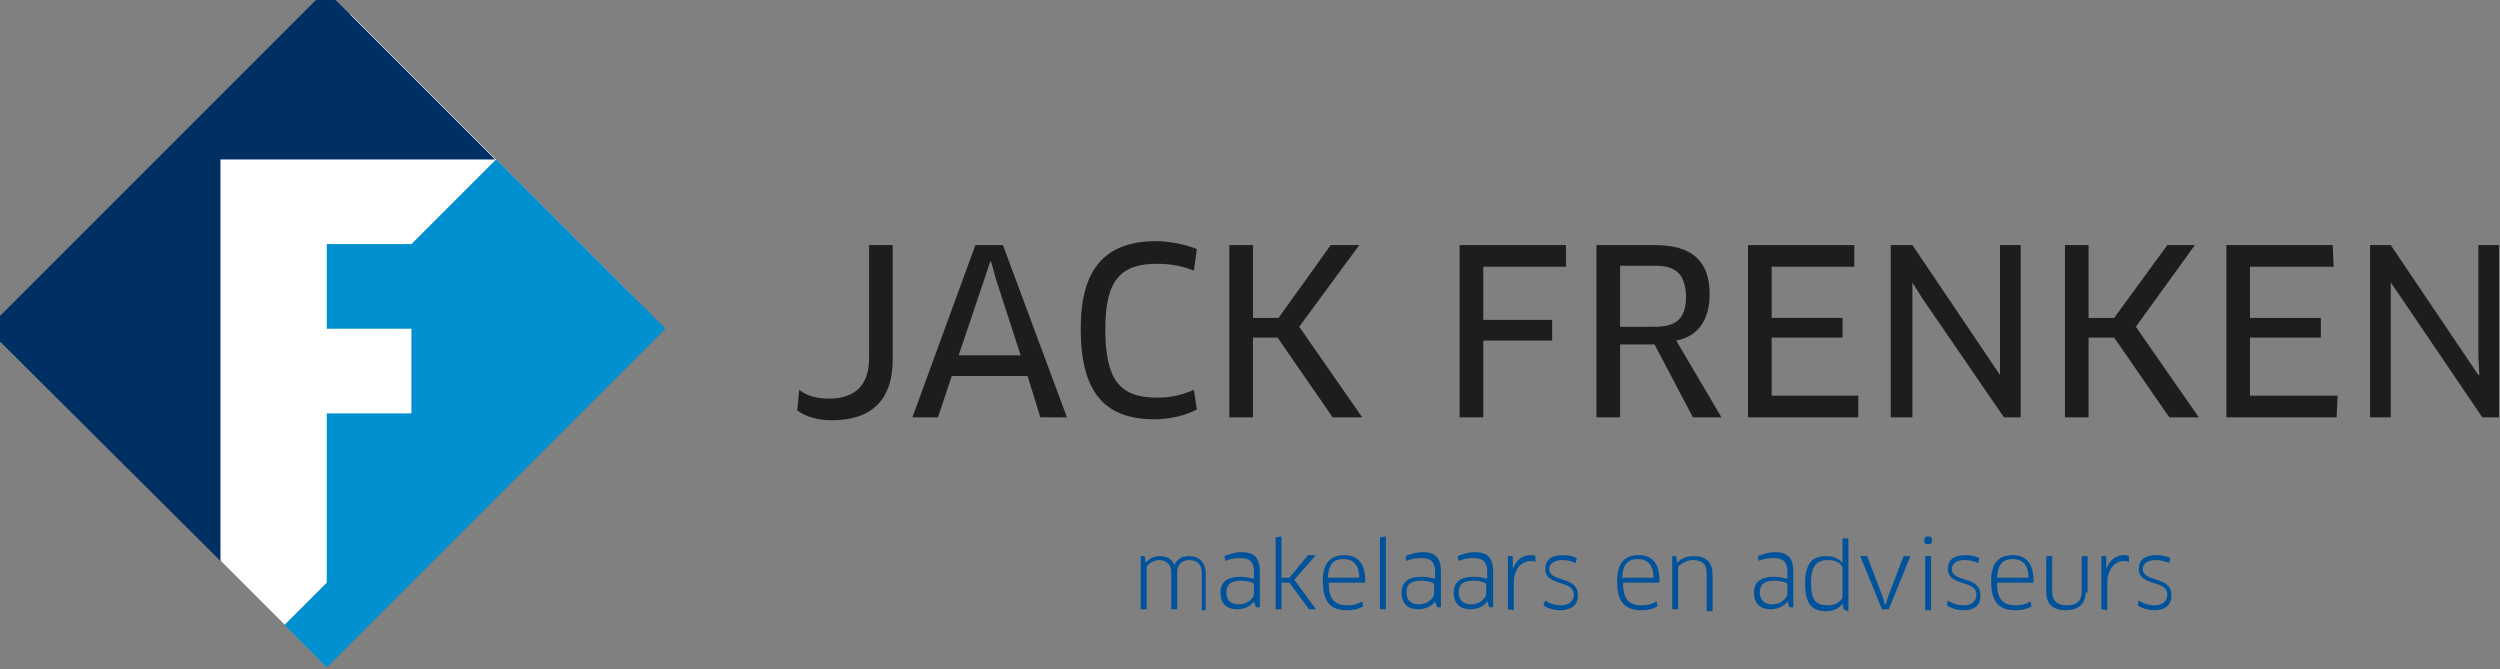 <?xml version="1.0" encoding="utf-8"?>
<!-- Generator: Adobe Illustrator 21.1.0, SVG Export Plug-In . SVG Version: 6.00 Build 0)  -->
<svg version="1.1" id="Layer_1" xmlns="http://www.w3.org/2000/svg" xmlns:xlink="http://www.w3.org/1999/xlink" x="0px" y="0px"
	 viewBox="0 0 254 68" style="enable-background:new 0 0 254 68;" xml:space="preserve">
<rect x="0" y="0" width="254" height="68" fill="#808080" stroke="none"/>
<style type="text/css">
	.st0{fill:#FFFFFF;}
	.st1{fill:#00529B;}
	.st2{fill:#1D1D1B;}
	.st3{fill:#0090D0;}
	.st4{fill:#003063;}
</style>
<rect x="8.5" y="12.7" transform="matrix(0.707 -0.707 0.707 0.707 -13.721 32.842)" class="st0" width="48.6" height="40.6"/>
<g>
	<path class="st1" d="M122.1,61.9v-3.7c0-0.9-0.5-1.3-1.3-1.3c-0.6,0-1.2,0.4-1.2,1.2v3.8H119v-3.8c0-0.8-0.6-1.2-1.2-1.2
		c-0.5,0-1.1,0.3-1.3,0.7v4.3h-0.6v-5.4l0.4,0l0.1,0.7h0c0.3-0.4,0.8-0.7,1.4-0.7c0.8,0,1.3,0.3,1.5,0.9h0c0.3-0.6,0.8-0.9,1.5-0.9
		c1,0,1.7,0.6,1.7,1.8v3.7H122.1z"/>
	<path class="st1" d="M127.4,61.1L127.4,61.1c-0.3,0.5-1,0.8-1.7,0.8c-1,0-1.7-0.5-1.7-1.7c0-1,0.6-1.6,2-1.6c0.5,0,1,0.1,1.4,0.2
		v-0.7c0-1-0.4-1.4-1.4-1.4c-0.6,0-1.1,0.1-1.5,0.3l-0.1-0.5c0.5-0.2,1.1-0.4,1.7-0.4c1.3,0,1.9,0.5,1.9,2v3.6h-0.4L127.4,61.1z
		 M127.4,59.3c-0.1-0.1-0.6-0.3-1.3-0.3c-1.1,0-1.5,0.4-1.5,1.2c0,0.9,0.6,1.2,1.3,1.2c0.8,0,1.5-0.6,1.5-1.1V59.3z"/>
</g>
<polygon class="st1" points="129.6,54.6 129.6,61.9 130.2,61.9 130.2,59.2 131,59.2 133,61.9 133.7,61.9 131.5,58.9 133.7,56.4 
	132.9,56.4 131,58.7 130.2,58.7 130.2,54.5 "/>
<g>
	<path class="st1" d="M134.4,59c0-1.7,0.7-2.6,2.2-2.6c1.2,0,2.1,0.7,2.1,2.5c0,0.1,0,0.2,0,0.3h-3.7c0,1.7,0.6,2.3,1.9,2.3
		c0.6,0,1-0.1,1.5-0.4l0.1,0.5c-0.5,0.3-1,0.4-1.6,0.4C135.1,62,134.4,61.1,134.4,59 M138.1,58.7c0-1.4-0.7-1.9-1.6-1.9
		c-1.1,0-1.5,0.6-1.6,1.9H138.1z"/>
</g>
<polygon class="st1" points="140.2,54.6 140.2,61.9 140.8,61.9 140.8,54.5 "/>
<g>
	<path class="st1" d="M145.8,61.1L145.8,61.1c-0.3,0.5-1,0.8-1.7,0.8c-1,0-1.7-0.5-1.7-1.7c0-1,0.6-1.6,2-1.6c0.5,0,1,0.1,1.4,0.2
		v-0.7c0-1-0.4-1.4-1.4-1.4c-0.6,0-1.1,0.1-1.5,0.3l-0.1-0.5c0.5-0.2,1.1-0.4,1.7-0.4c1.3,0,1.9,0.5,1.9,2v3.6h-0.4L145.8,61.1z
		 M145.7,59.3c-0.1-0.1-0.6-0.3-1.3-0.3c-1.1,0-1.5,0.4-1.5,1.2c0,0.9,0.6,1.2,1.3,1.2c0.8,0,1.5-0.6,1.5-1.1V59.3z"/>
	<path class="st1" d="M151.1,61.1L151.1,61.1c-0.3,0.5-1,0.8-1.7,0.8c-1,0-1.7-0.5-1.7-1.7c0-1,0.6-1.6,2-1.6c0.5,0,1,0.1,1.4,0.2
		v-0.7c0-1-0.4-1.4-1.4-1.4c-0.6,0-1.1,0.1-1.5,0.3l-0.1-0.5c0.5-0.2,1.1-0.4,1.7-0.4c1.3,0,1.9,0.5,1.9,2v3.6h-0.4L151.1,61.1z
		 M151,59.3c-0.1-0.1-0.6-0.3-1.3-0.3c-1.1,0-1.5,0.4-1.5,1.2c0,0.9,0.6,1.2,1.3,1.2c0.8,0,1.5-0.6,1.5-1.1V59.3z"/>
	<path class="st1" d="M153.2,61.9v-5.4l0.5,0l0,0.6l0,0.7h0c0.3-0.8,0.9-1.4,1.8-1.4c0.2,0,0.4,0,0.5,0.1l0,0.6
		c-0.2-0.1-0.3-0.1-0.5-0.1c-0.9,0-1.7,0.8-1.7,2.2v2.8L153.2,61.9L153.2,61.9z"/>
	<path class="st1" d="M158.5,62c-0.6,0-1.3-0.2-1.7-0.5L157,61c0.4,0.3,1,0.5,1.6,0.5c0.9,0,1.3-0.5,1.3-1.1c0-1.5-2.9-0.8-2.9-2.6
		c0-0.9,0.6-1.4,1.8-1.4c0.5,0,1,0.1,1.4,0.3l-0.1,0.5c-0.5-0.2-0.9-0.3-1.4-0.3c-0.8,0-1.3,0.4-1.3,0.9c0,1.4,2.9,0.7,2.9,2.6
		C160.4,61.3,159.8,62,158.5,62"/>
	<path class="st1" d="M164.3,59c0-1.7,0.7-2.6,2.2-2.6c1.2,0,2.1,0.7,2.1,2.5c0,0.1,0,0.2,0,0.3h-3.7c0,1.7,0.6,2.3,1.9,2.3
		c0.6,0,1-0.1,1.5-0.4l0.1,0.5c-0.5,0.3-1,0.4-1.6,0.4C165,62,164.3,61.1,164.3,59 M168,58.7c0-1.4-0.7-1.9-1.6-1.9
		c-1.1,0-1.5,0.6-1.6,1.9H168z"/>
	<path class="st1" d="M173.4,61.9v-3.7c0-0.9-0.5-1.3-1.4-1.3c-0.5,0-1.2,0.3-1.5,0.7v4.3h-0.6v-5.4l0.4,0l0.1,0.7h0
		c0.4-0.5,1-0.7,1.7-0.7c1.2,0,1.9,0.6,1.9,1.9v3.7H173.4z"/>
	<path class="st1" d="M181.6,61.1L181.6,61.1c-0.3,0.5-1,0.8-1.7,0.8c-1,0-1.7-0.5-1.7-1.7c0-1,0.6-1.6,2-1.6c0.5,0,1,0.1,1.4,0.2
		v-0.7c0-1-0.4-1.4-1.4-1.4c-0.6,0-1.1,0.1-1.5,0.3l-0.1-0.5c0.5-0.2,1.1-0.4,1.7-0.4c1.3,0,1.9,0.5,1.9,2v3.6h-0.4L181.6,61.1z
		 M181.6,59.3c-0.1-0.1-0.6-0.3-1.3-0.3c-1.1,0-1.5,0.4-1.5,1.2c0,0.9,0.6,1.2,1.3,1.2c0.8,0,1.5-0.6,1.5-1.1V59.3z"/>
	<path class="st1" d="M187.3,61.9l-0.1-0.6l0,0c-0.3,0.5-0.9,0.8-1.7,0.8c-1.5,0-2.1-0.9-2.1-2.8c0-1.9,0.6-2.8,2.1-2.8
		c0.7,0,1.3,0.2,1.7,0.7l0,0l0-0.7v-1.8l0.6,0v7.4L187.3,61.9L187.3,61.9z M187.2,57.6c-0.3-0.5-0.8-0.7-1.5-0.7
		c-1.2,0-1.7,0.7-1.7,2.3c0,1.7,0.4,2.3,1.7,2.3c0.9,0,1.4-0.5,1.5-0.8L187.2,57.6L187.2,57.6z"/>
</g>
<polygon class="st1" points="193.4,56.5 191.8,60.7 191.6,61.4 191.5,61.4 191.3,60.7 189.7,56.5 189,56.5 191.2,61.9 191.9,61.9 
	194.1,56.5 "/>
<g>
	<path class="st1" d="M195.9,55.3c-0.3,0-0.4-0.1-0.4-0.4c0-0.3,0.2-0.4,0.4-0.4c0.3,0,0.4,0.1,0.4,0.4
		C196.3,55.2,196.1,55.3,195.9,55.3 M195.6,61.9v-5.4l0.6,0v5.5H195.6z"/>
	<path class="st1" d="M199.5,62c-0.6,0-1.3-0.2-1.7-0.5l0.1-0.5c0.4,0.3,1,0.5,1.6,0.5c0.9,0,1.3-0.5,1.3-1.1c0-1.5-2.9-0.8-2.9-2.6
		c0-0.9,0.6-1.4,1.8-1.4c0.5,0,1,0.1,1.4,0.3l-0.1,0.5c-0.5-0.2-0.9-0.3-1.4-0.3c-0.8,0-1.3,0.4-1.3,0.9c0,1.4,2.9,0.7,2.9,2.6
		C201.3,61.3,200.8,62,199.5,62"/>
	<path class="st1" d="M202.3,59c0-1.7,0.7-2.6,2.2-2.6c1.2,0,2.1,0.7,2.1,2.5c0,0.1,0,0.2,0,0.3h-3.7c0,1.7,0.6,2.3,1.9,2.3
		c0.6,0,1-0.1,1.5-0.4l0.1,0.5c-0.5,0.3-1,0.4-1.6,0.4C203,62,202.3,61.1,202.3,59 M206.1,58.7c0-1.4-0.7-1.9-1.6-1.9
		c-1.1,0-1.5,0.6-1.6,1.9H206.1z"/>
	<path class="st1" d="M211.9,60.2c0,1.1-0.7,1.8-2,1.8c-1.4,0-2-0.7-2-1.8v-3.7h0.6v3.7c0,0.8,0.5,1.3,1.5,1.3s1.5-0.5,1.5-1.3v-3.7
		h0.6V60.2z"/>
	<path class="st1" d="M213.5,61.9v-5.4l0.5,0l0,0.6l0,0.7h0c0.3-0.8,0.9-1.4,1.8-1.4c0.2,0,0.4,0,0.5,0.1l0,0.6
		c-0.2-0.1-0.3-0.1-0.5-0.1c-0.9,0-1.7,0.8-1.7,2.2v2.8L213.5,61.9L213.5,61.9z"/>
	<path class="st1" d="M218.9,62c-0.6,0-1.3-0.2-1.7-0.5l0.1-0.5c0.4,0.3,1,0.5,1.6,0.5c0.9,0,1.3-0.5,1.3-1.1c0-1.5-2.9-0.8-2.9-2.6
		c0-0.9,0.6-1.4,1.8-1.4c0.5,0,1,0.1,1.4,0.3l-0.1,0.5c-0.5-0.2-0.9-0.3-1.4-0.3c-0.8,0-1.3,0.4-1.3,0.9c0,1.4,2.9,0.7,2.9,2.6
		C220.7,61.3,220.1,62,218.9,62"/>
	<path class="st2" d="M90.7,36.5c0,4.3-2.3,6.2-6.2,6.2c-1.5,0-2.7-0.4-3.5-1l0.2-2.1c0.7,0.6,1.8,0.9,3,0.9c2.6,0,4.1-1.3,4.1-4.1
		V24.9h2.4L90.7,36.5L90.7,36.5z"/>
</g>
<path class="st2" d="M104.4,38.2h-7.7l-1.4,4.2h-2.6l6.4-17.5h2.8l6.5,17.5h-2.7L104.4,38.2z M100,28.4l-2.6,7.7h6.3l-2.5-7.7
	l-0.5-1.8h-0.1L100,28.4z"/>
<g>
	<path class="st2" d="M121.3,27.5c-0.9-0.4-2.3-0.7-3.7-0.7c-3.7,0-5.3,1.6-5.3,6.6c0,5.4,1.6,7,5.3,7c1.4,0,2.6-0.3,3.7-0.8l0.3,2
		c-1.1,0.6-2.7,1-4.3,1c-5.2,0-7.5-2.9-7.5-9.2c0-6,2.4-8.9,7.7-8.9c1.4,0,3.1,0.4,4.1,0.8L121.3,27.5z"/>
</g>
<polygon class="st2" points="135.4,42.4 129.8,34.3 127.3,34.3 127.3,42.4 124.9,42.4 124.9,24.9 127.3,24.9 127.3,32.3 129.9,32.3 
	135.2,24.9 138.1,24.9 132,33.2 138.4,42.4 "/>
<polygon class="st2" points="150.7,27.1 150.7,32.5 157.7,32.5 157.7,34.6 150.7,34.6 150.7,42.4 148.3,42.4 148.3,24.9 159.1,24.9 
	159.1,27.1 "/>
<g>
	<path class="st2" d="M170.3,34.6l4.6,7.8H172l-3.9-7.4h-3.5v7.4h-2.4V24.9h5.9c3.8,0,5.6,1.6,5.6,5
		C173.7,32.5,172.5,34.2,170.3,34.6 M168.1,27h-3.5v6.2h3.5c2.2,0,3.2-0.8,3.2-3.1C171.2,27.8,170.3,27,168.1,27"/>
</g>
<polygon class="st2" points="188.8,40.2 188.8,42.4 177.6,42.4 177.6,24.9 188.4,24.9 188.4,27.1 180,27.1 180,32.3 187.2,32.3 
	187.2,34.3 180,34.3 180,40.2 "/>
<polygon class="st2" points="203.6,42.4 195.3,30.3 194.3,28.7 194.3,28.8 194.3,30.7 194.3,42.4 192.1,42.4 192.1,24.9 194.3,24.9 
	203.2,38.1 203.2,38.1 203.2,36.2 203.2,24.9 205.3,24.9 205.3,42.4 203.6,42.4 "/>
<polygon class="st2" points="220.4,42.4 214.8,34.3 212.2,34.3 212.2,42.4 209.8,42.4 209.8,24.9 212.2,24.9 212.2,32.3 214.8,32.3 
	220.2,24.9 223,24.9 217,33.2 223.4,42.4 "/>
<polygon class="st2" points="237.5,40.2 237.4,42.4 226.2,42.4 226.2,24.9 237,24.9 237.1,27.1 228.6,27.1 228.6,32.3 235.8,32.3 
	235.8,34.3 228.6,34.3 228.6,40.2 "/>
<polygon class="st2" points="240.8,24.9 240.8,42.4 242.9,42.4 242.9,30.7 242.9,28.8 242.9,28.7 244,30.3 252.2,42.4 252.2,42.4 
	253.9,42.4 253.9,24.9 251.8,24.9 251.8,36.2 251.9,38.1 251.8,38.1 242.9,24.9 "/>
<polygon class="st3" points="33.2,67.8 67.6,33.4 50.4,16.2 41.8,24.8 33.2,24.8 33.2,33.4 41.8,33.4 41.8,42 33.2,42 33.2,59.2 
	28.9,63.5 "/>
<g>
	<path class="st4" d="M22.4,16.2h27.9l-16-16c-0.7-0.7-1.8-0.7-2.4,0l-32,32c-0.7,0.7-0.7,1.8,0,2.4L22.4,57L22.4,16.2L22.4,16.2z"
		/>
</g>
</svg>
